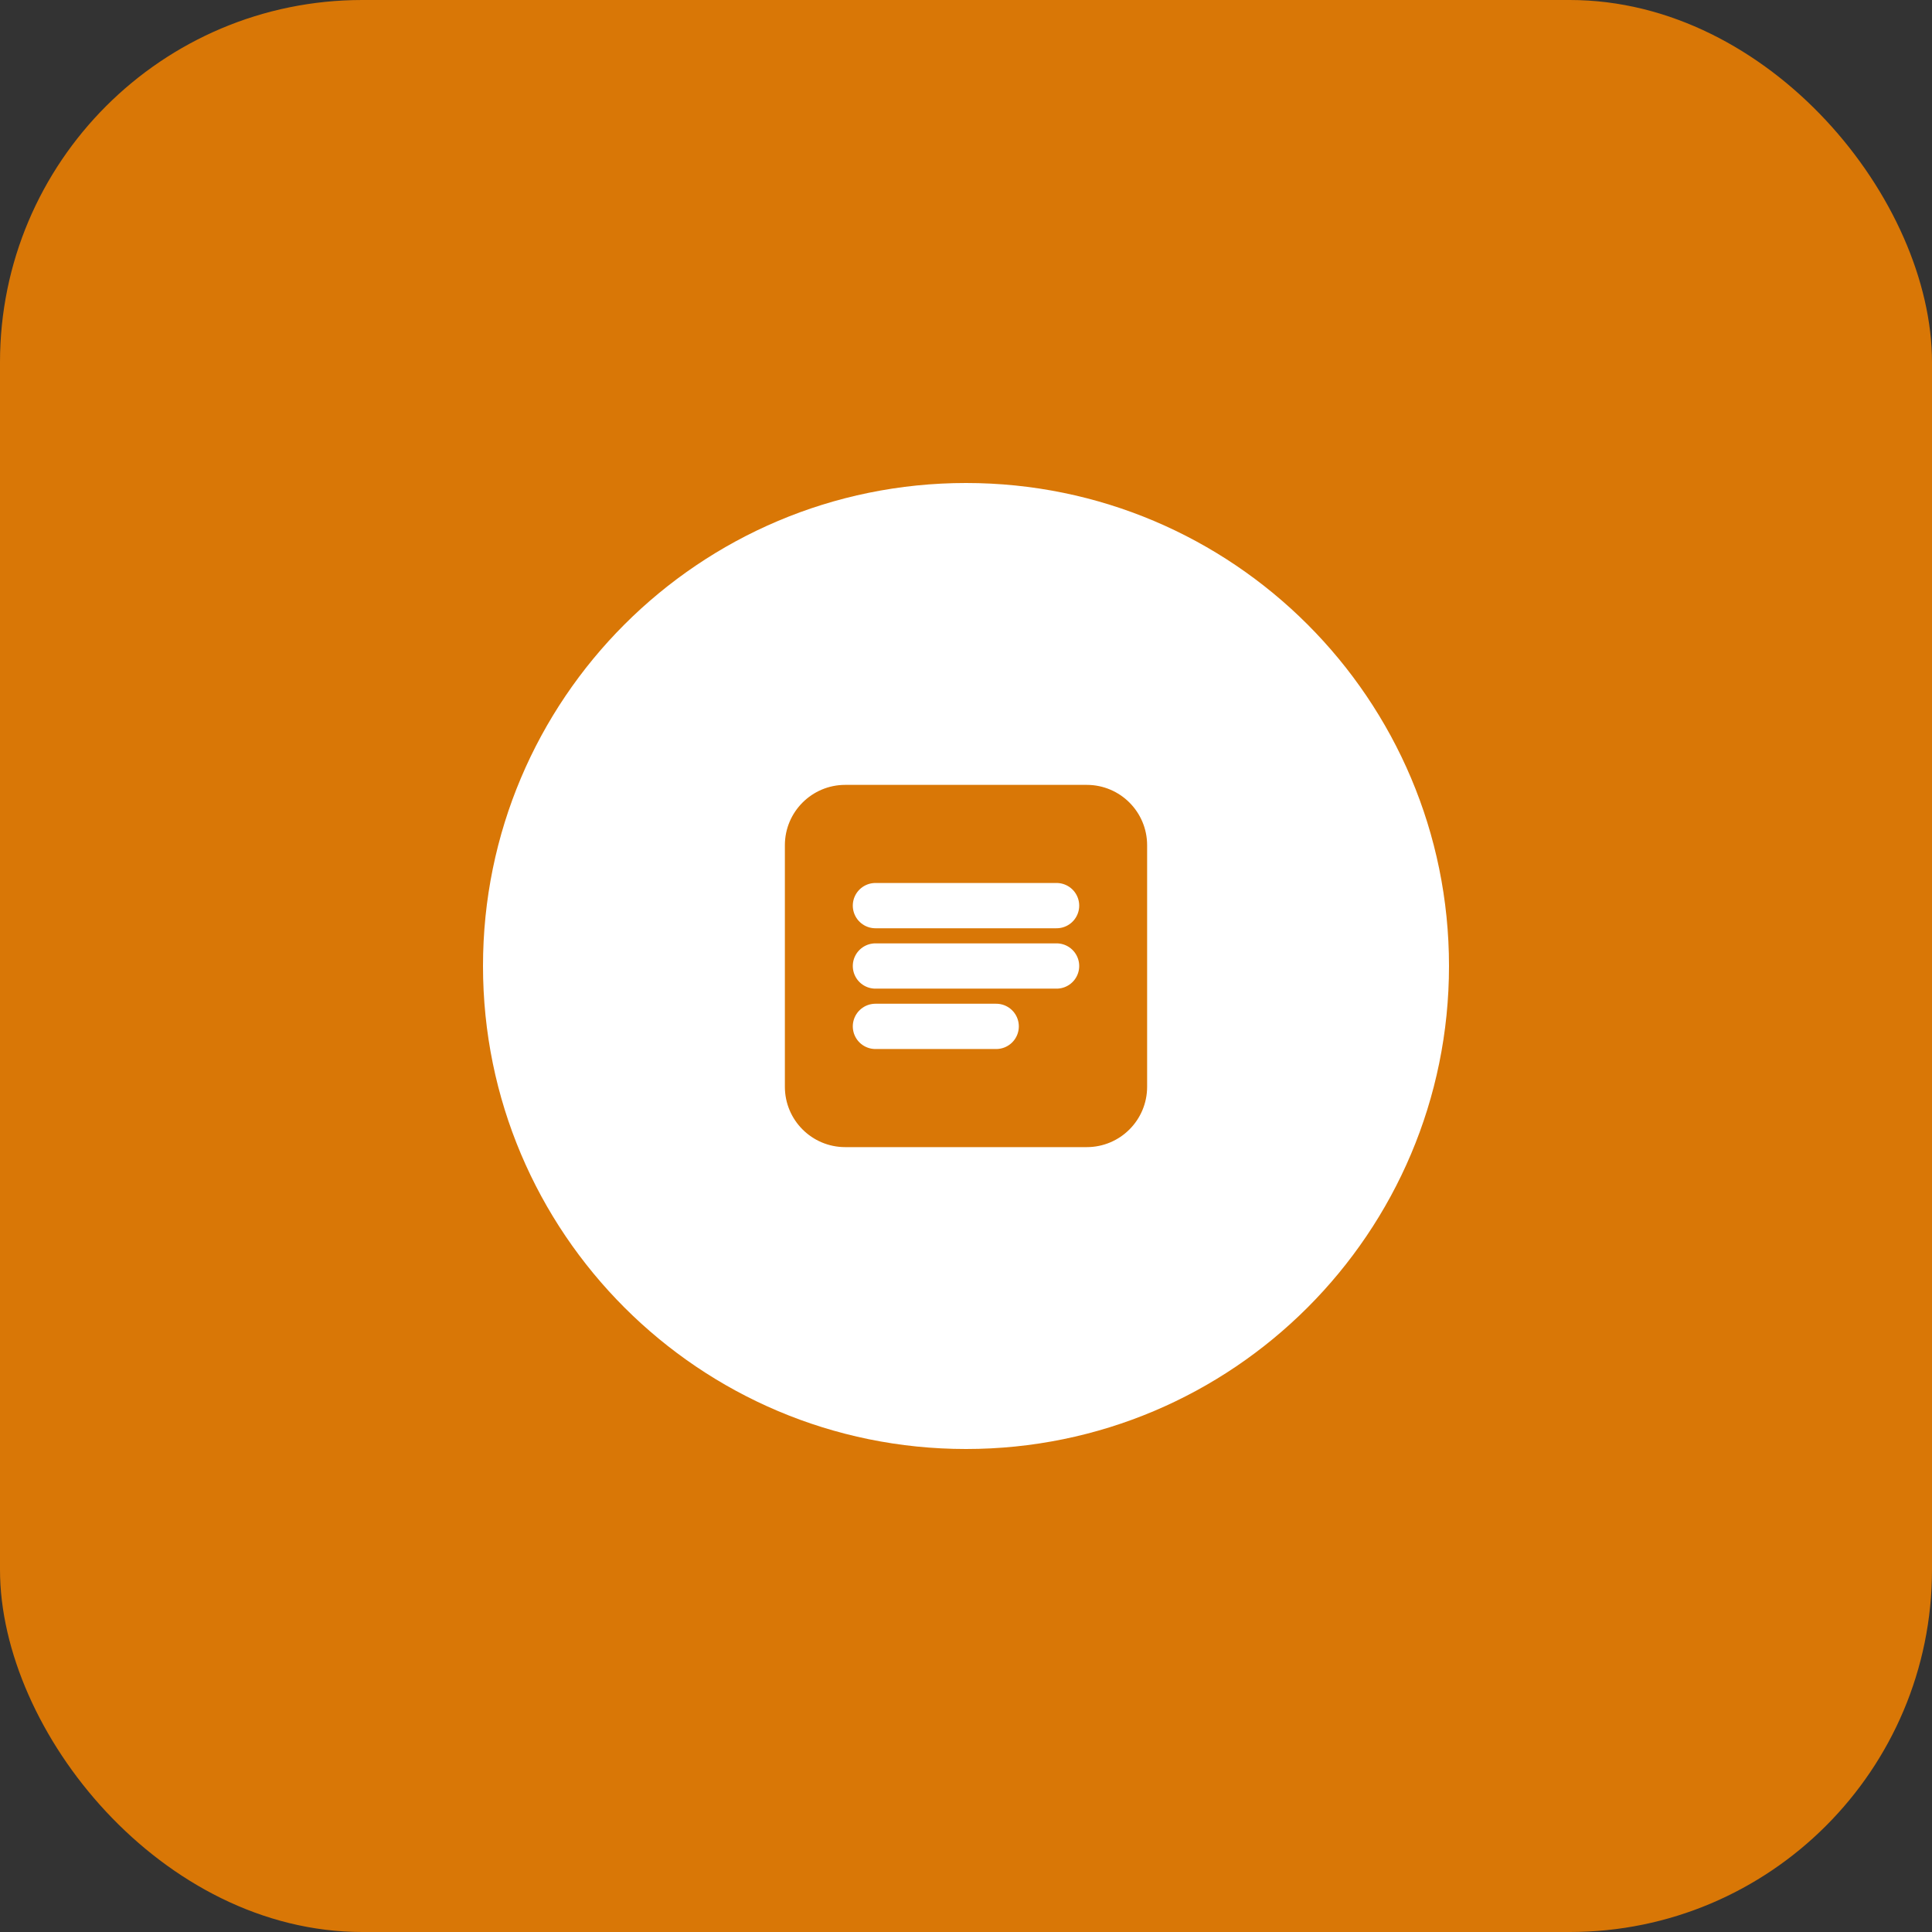 <svg width="64" height="64" viewBox="0 0 64 64" fill="none" xmlns="http://www.w3.org/2000/svg">
  <rect x="0" y="0" width="64" height="64" fill="#333333" stroke="none"/>
  <rect width="64" height="64" rx="12" fill="#D97706"/>
  <path d="M16 32C16 23.163 23.163 16 32 16C40.837 16 48 23.163 48 32C48 40.837 40.837 48 32 48C23.163 48 16 40.837 16 32Z" fill="white"/>
  <path d="M26 28C26 26.895 26.895 26 28 26H36C37.105 26 38 26.895 38 28V36C38 37.105 37.105 38 36 38H28C26.895 38 26 37.105 26 36V28Z" fill="#D97706"/>
  <path d="M29 30H35M29 32H35M29 34H33" stroke="white" stroke-width="1.5" stroke-linecap="round"/>
</svg>